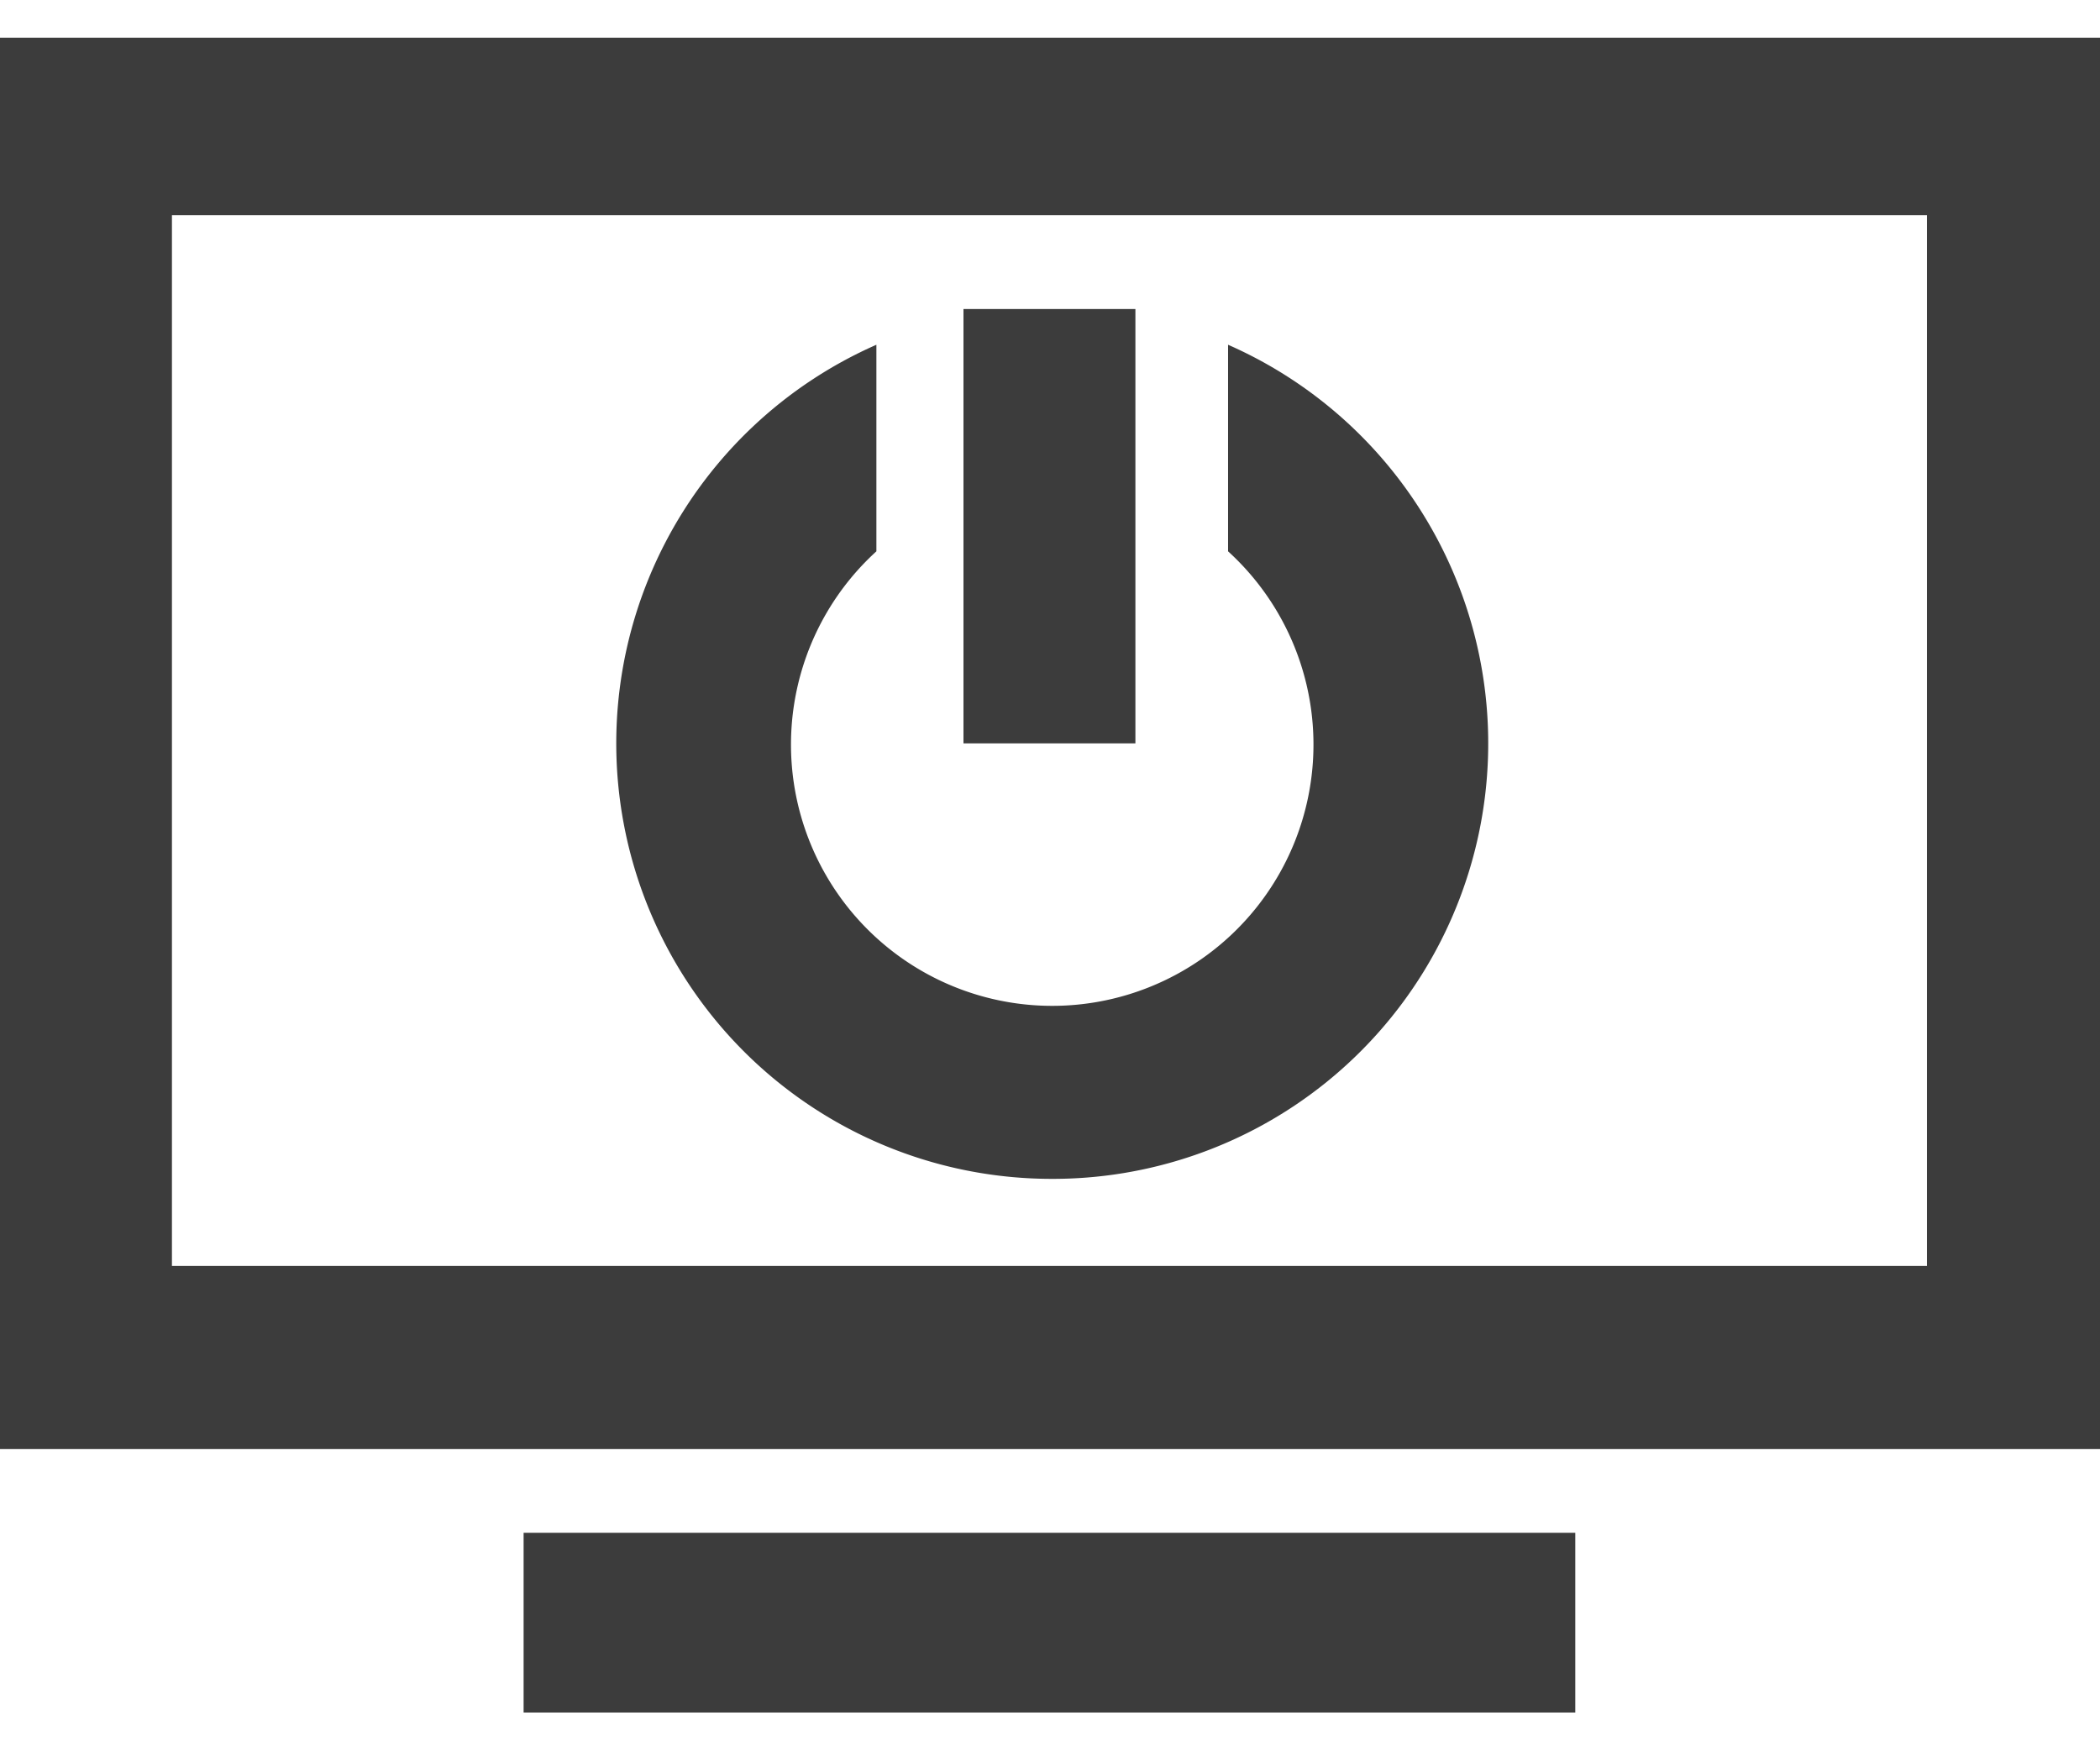<svg width="18" height="15" id="Слой_1" data-name="Слой 1" xmlns="http://www.w3.org/2000/svg" viewBox="0 0 18.81 15"><defs><style>.cls-1{fill:#3c3c3c;}</style></defs><title>все иконки</title><path class="cls-1" d="M0,0V12.64H18.81V0ZM17.26,11H1.54V1.59H17.26Z"/><rect class="cls-1" x="4.69" y="13.39" width="9.42" height="1.61"/><path class="cls-1" d="M9.4,10.22A3.9,3.9,0,0,0,11,2.75V4.6a2.34,2.34,0,1,1-3.15,0V2.75A3.9,3.9,0,0,0,9.4,10.22Z"/><rect class="cls-1" x="8.63" y="2.43" width="1.54" height="3.89"/></svg>
